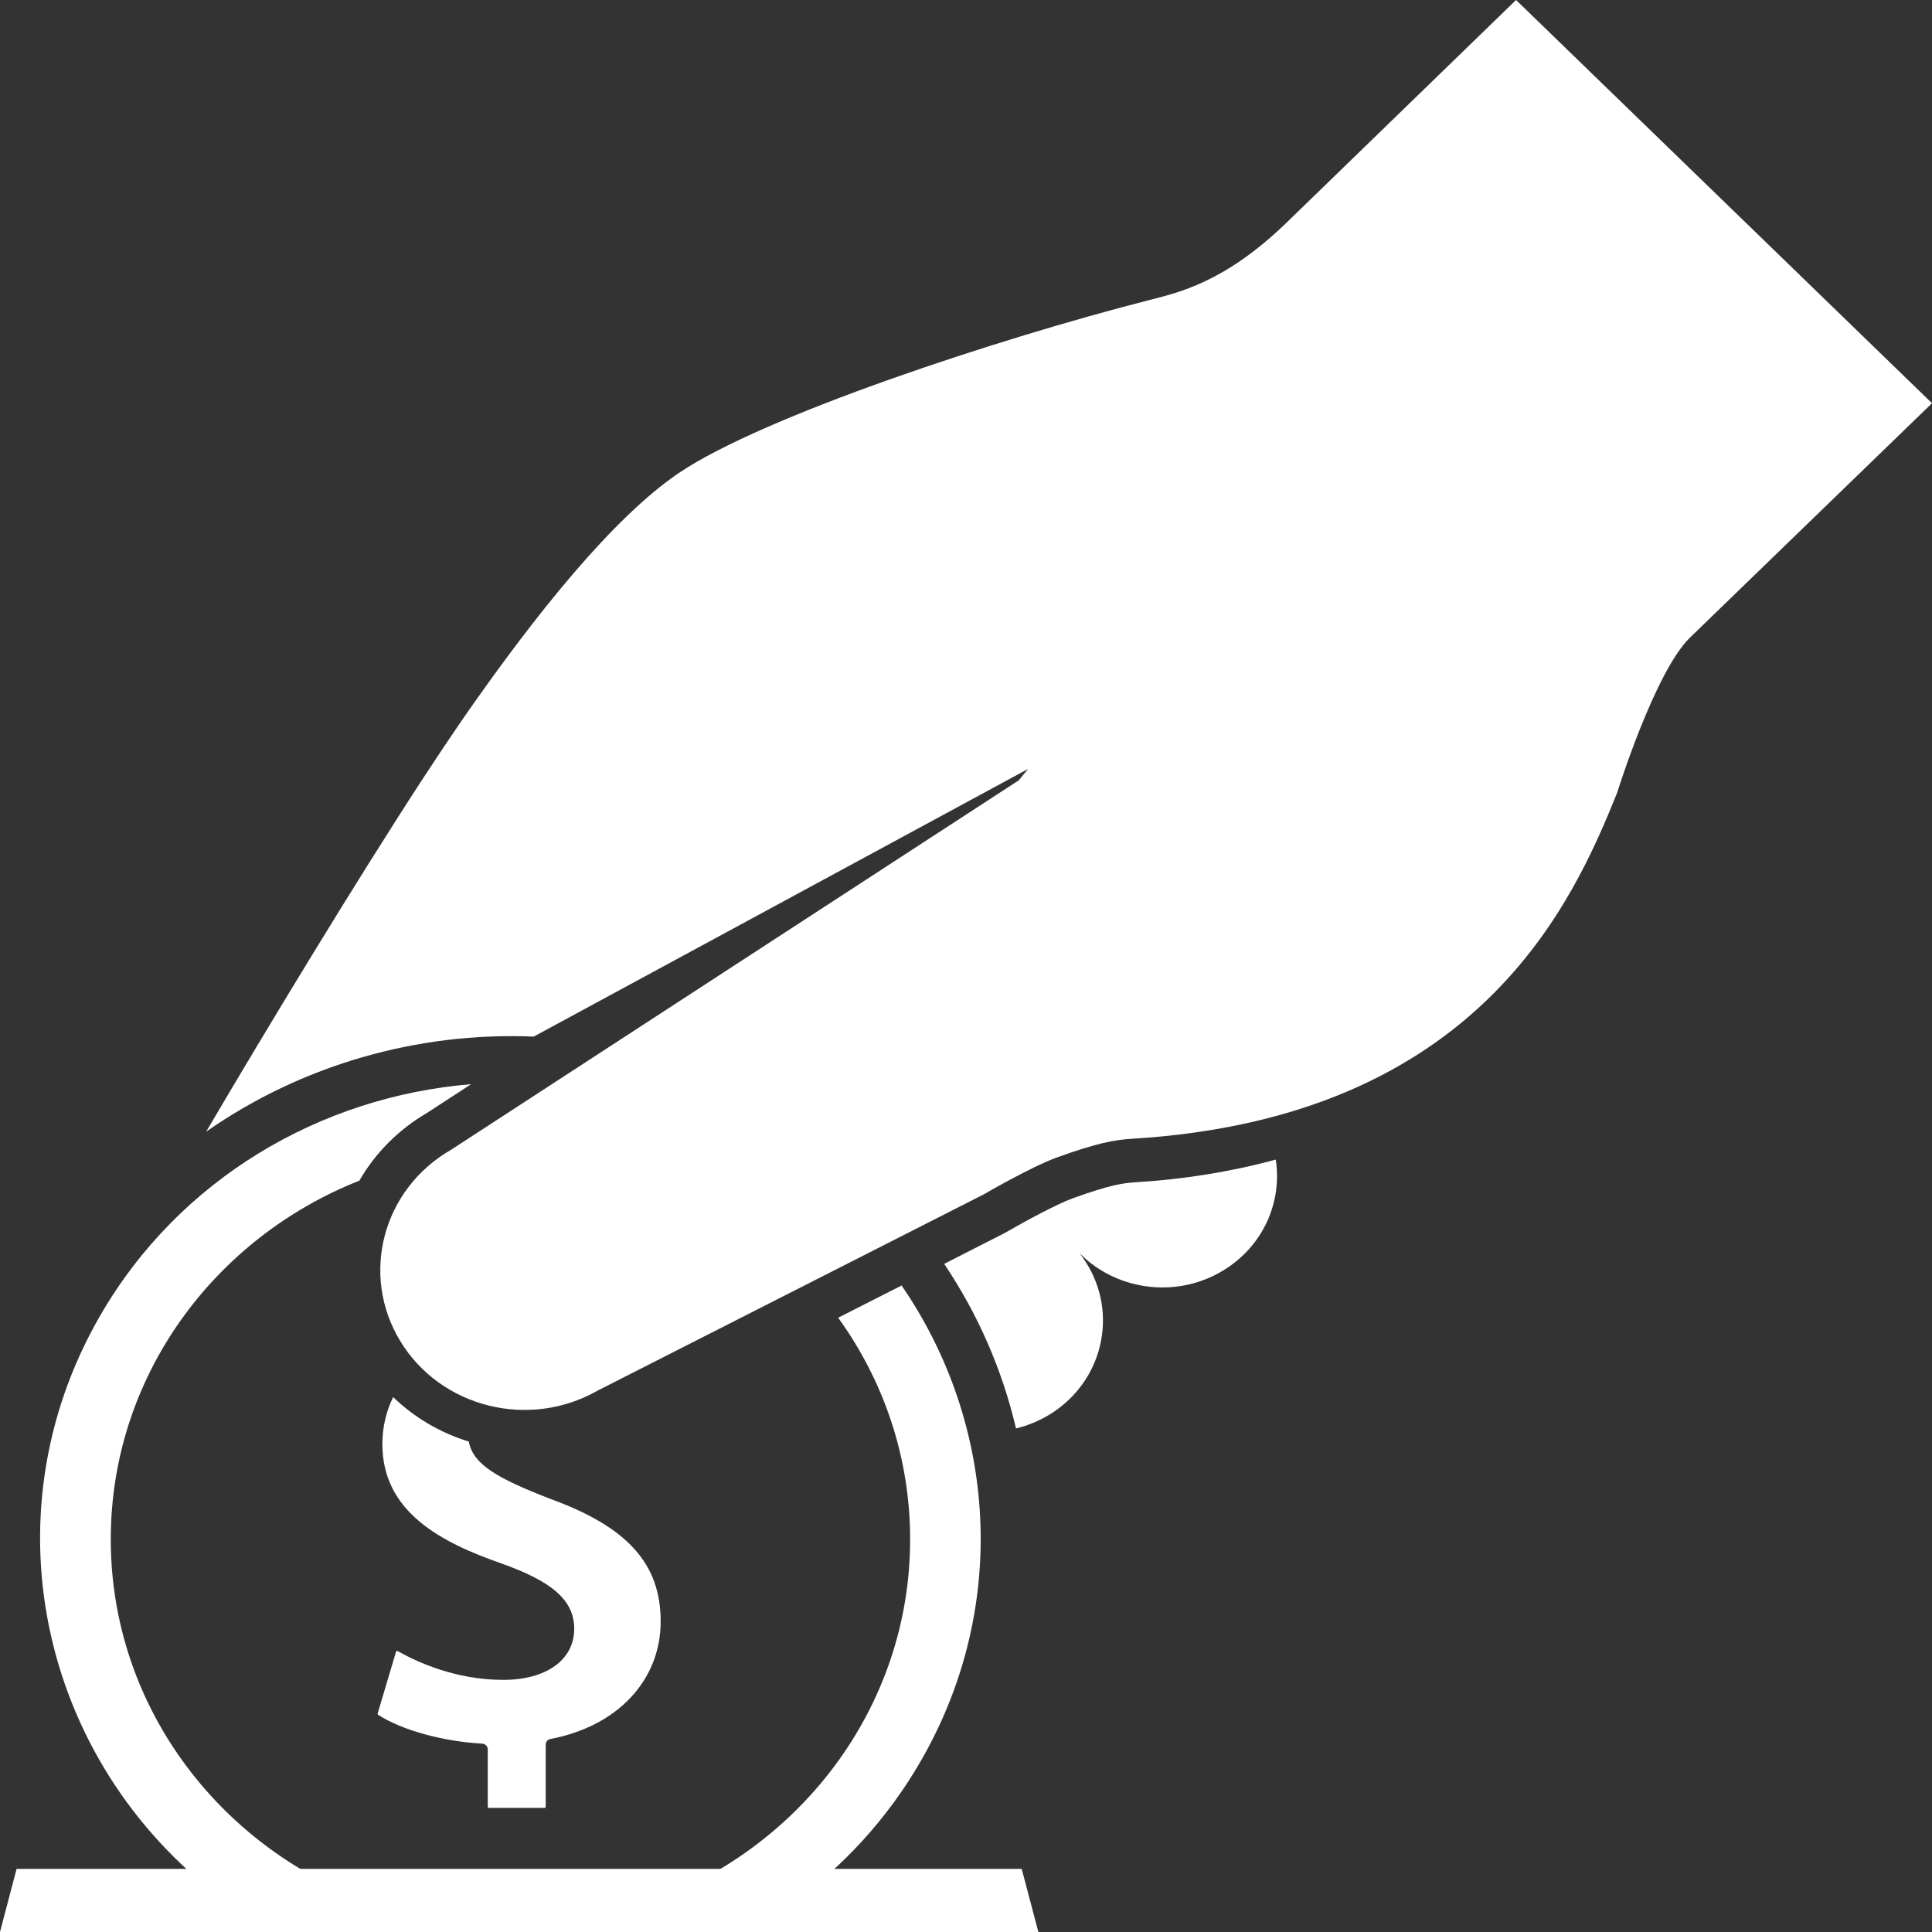 <svg width="24" height="24" viewBox="0 0 24 24" fill="none" xmlns="http://www.w3.org/2000/svg">
<rect x="0" y="0" width="24" height="24" fill="#333333" stroke="none"/>
<path d="M12.899 24H0L0.206 23.216H12.692L12.899 24Z" fill="white"/>
<path d="M14.101 14.687C13.957 14.696 13.789 14.718 13.322 14.887C13.125 14.959 12.72 15.179 12.511 15.3C12.501 15.305 12.492 15.311 12.483 15.316L11.729 15.7C12.15 16.327 12.452 17.02 12.621 17.745C12.784 17.705 12.943 17.637 13.09 17.539C13.736 17.103 13.896 16.242 13.446 15.616L13.413 15.57C13.89 16.051 14.671 16.139 15.253 15.745C15.714 15.434 15.926 14.908 15.848 14.405C15.292 14.556 14.71 14.65 14.101 14.687Z" fill="white"/>
<path d="M6.83 18.617C6.2 18.373 5.874 18.196 5.824 17.908C5.47 17.799 5.147 17.61 4.884 17.355C4.797 17.532 4.75 17.729 4.75 17.941C4.75 18.789 5.494 19.164 6.221 19.419C6.869 19.648 7.133 19.884 7.133 20.234C7.133 20.619 6.787 20.868 6.251 20.868C5.655 20.868 5.174 20.643 4.939 20.51L4.928 20.509C4.924 20.51 4.921 20.513 4.92 20.517L4.691 21.287C4.69 21.293 4.692 21.299 4.697 21.302C4.992 21.492 5.499 21.633 5.99 21.66C6.029 21.662 6.059 21.694 6.059 21.731V22.445C6.059 22.453 6.065 22.458 6.073 22.458H6.766C6.773 22.458 6.779 22.453 6.779 22.445V21.672C6.779 21.638 6.804 21.609 6.838 21.602C7.67 21.445 8.207 20.873 8.207 20.144C8.208 19.425 7.796 18.968 6.83 18.617Z" fill="white"/>
<path d="M8.425 5.881C7.623 6.427 6.662 7.615 5.747 8.934C5.601 9.146 5.438 9.39 5.263 9.657C4.417 10.954 3.303 12.795 2.561 14.058C3.741 13.233 5.18 12.816 6.63 12.877L12.771 9.552L12.656 9.693L5.605 14.282C4.753 14.77 4.47 15.835 4.973 16.661C5.476 17.487 6.574 17.761 7.427 17.273L12.222 14.836C12.222 14.836 12.806 14.496 13.125 14.38C13.626 14.198 13.848 14.159 14.065 14.146C18.379 13.883 19.545 11.194 20.088 9.85C20.088 9.85 20.556 8.345 20.994 7.92L24 5.009L18.833 0L15.988 2.76C15.211 3.514 14.635 3.635 14.26 3.732C12.432 4.199 9.475 5.167 8.425 5.881Z" fill="white"/>
<path d="M11.306 19.122C11.306 18.098 10.975 17.149 10.412 16.369L11.2 15.969C12.376 17.68 12.546 19.955 11.439 21.875C11.019 22.603 10.458 23.205 9.808 23.669H7.97C9.912 23.014 11.306 21.226 11.306 19.122Z" fill="white"/>
<path d="M1.241 16.349C2.224 14.642 3.984 13.621 5.853 13.468L5.306 13.824C4.955 14.029 4.664 14.319 4.465 14.665V14.666C2.653 15.383 1.376 17.108 1.376 19.122C1.376 21.227 2.77 23.014 4.71 23.669H2.873C0.536 22.001 -0.212 18.869 1.241 16.349Z" fill="white"/>
</svg>

